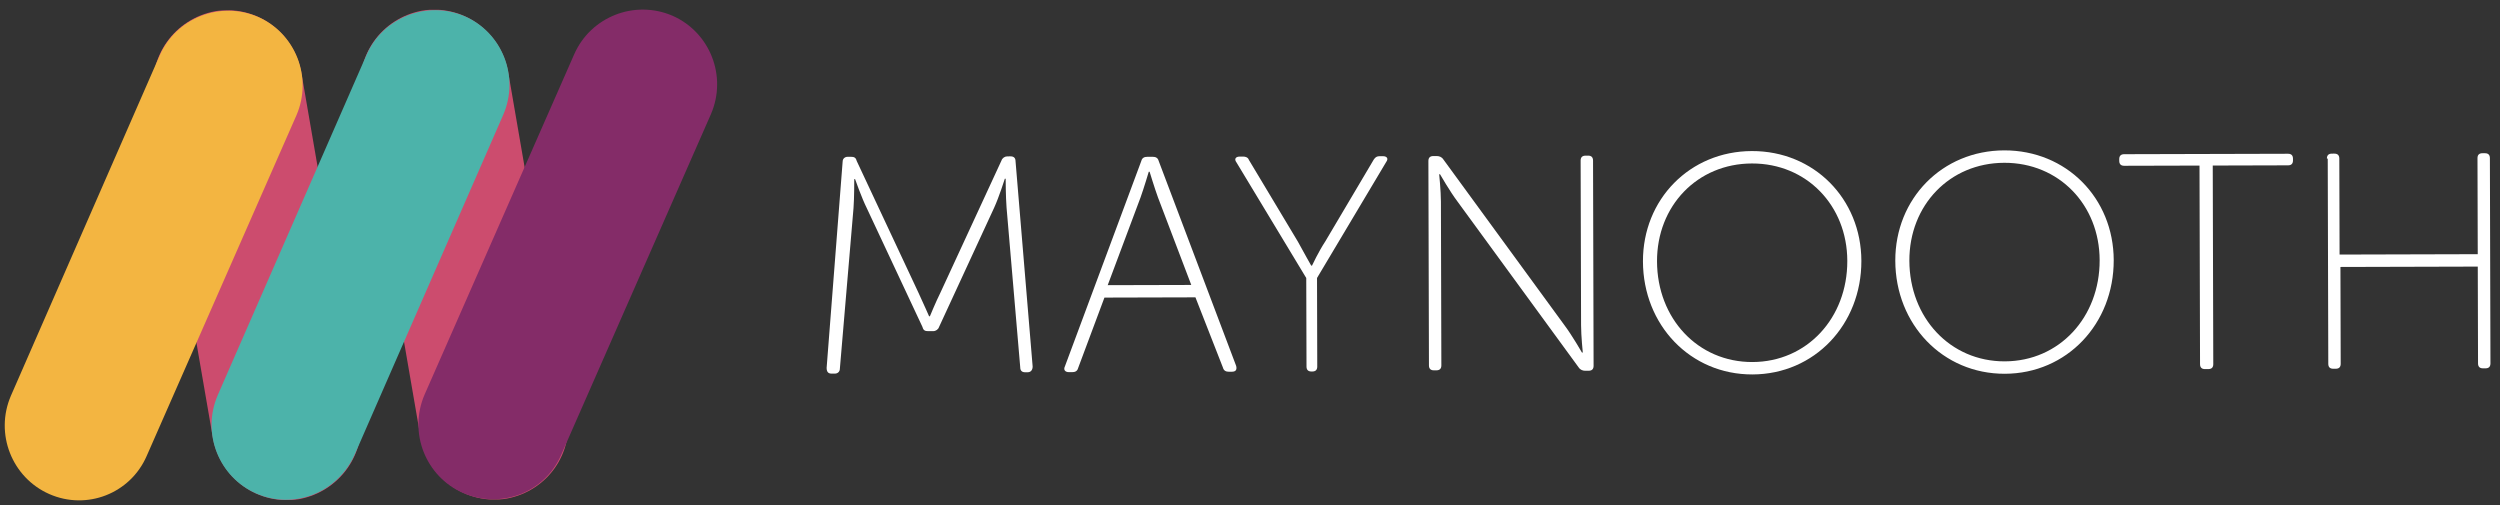 <svg width="193" height="39" viewBox="0 0 193 39" fill="none" xmlns="http://www.w3.org/2000/svg">
<rect x="0" y="0" width="193" height="39" fill="#333333" stroke="none"/>
<g clip-path="url(#clip0_7_78)">
<path d="M23.093 38.535C19.964 39.054 17.02 36.954 16.437 33.826L11.895 7.523C11.376 4.394 13.476 1.451 16.604 0.867C19.732 0.348 22.676 2.448 23.259 5.576L27.801 31.879C28.321 35.008 26.221 37.951 23.093 38.535Z" fill="#CC4C6E"/>
<path d="M39.124 38.491C35.996 39.011 33.052 36.911 32.469 33.783L27.927 7.48C27.344 4.351 29.444 1.408 32.572 0.824C35.7 0.305 38.644 2.405 39.227 5.533L43.769 31.836C44.352 34.964 42.253 37.908 39.124 38.491Z" fill="#CC4C6E"/>
<path d="M3.803 38.14C0.925 36.87 -0.425 33.489 0.844 30.547L12.334 4.265C13.604 1.387 16.985 0.037 19.927 1.306C22.805 2.576 24.155 5.957 22.886 8.899L11.332 35.182C10.062 38.123 6.68 39.41 3.803 38.14Z" fill="#F3B541"/>
<path d="M19.77 38.096C16.892 36.827 15.542 33.445 16.811 30.503L28.302 4.221C29.571 1.343 32.953 -0.007 35.895 1.262C38.772 2.532 40.123 5.914 38.853 8.855L27.363 35.138C26.029 38.08 22.648 39.366 19.77 38.096Z" fill="#4CB3AA"/>
<path d="M35.738 38.053C32.86 36.784 31.51 33.402 32.779 30.46L44.334 4.178C45.603 1.3 48.985 -0.05 51.926 1.219C54.804 2.489 56.154 5.871 54.885 8.812L43.331 35.095C42.061 38.036 38.68 39.323 35.738 38.053Z" fill="#842C68"/>
<path d="M65.051 12.489C65.05 12.234 65.241 12.106 65.433 12.105L65.688 12.104C65.944 12.104 66.072 12.167 66.136 12.423L70.89 22.566C71.276 23.395 71.725 24.416 71.725 24.416L71.789 24.415C71.789 24.415 72.234 23.328 72.615 22.561L77.314 12.393C77.377 12.201 77.569 12.072 77.76 12.072L78.016 12.071C78.271 12.071 78.399 12.198 78.4 12.454L79.72 28.29C79.721 28.546 79.593 28.738 79.338 28.738L79.146 28.739C78.891 28.74 78.763 28.612 78.762 28.357L77.707 16.032C77.641 15.202 77.637 13.797 77.637 13.797L77.573 13.797C77.573 13.797 77.13 15.203 76.749 16.035L72.494 25.244C72.431 25.436 72.24 25.564 72.048 25.564L71.665 25.566C71.409 25.566 71.281 25.503 71.217 25.247L66.912 16.061C66.527 15.296 66.012 13.828 66.012 13.828L65.948 13.828C65.948 13.828 65.952 15.297 65.891 16.064L64.838 28.458C64.839 28.714 64.647 28.842 64.456 28.842L64.2 28.843C63.945 28.844 63.817 28.716 63.816 28.397L65.051 12.489Z" fill="white"/>
<path d="M88.108 12.428C88.172 12.172 88.363 12.107 88.555 12.107L89.002 12.106C89.193 12.105 89.385 12.169 89.45 12.424L95.432 28.248C95.497 28.503 95.434 28.695 95.114 28.696L94.859 28.697C94.667 28.697 94.475 28.634 94.411 28.379L92.288 22.955L85.263 22.974L83.233 28.409C83.17 28.664 82.979 28.729 82.787 28.729L82.531 28.73C82.212 28.731 82.084 28.54 82.211 28.284L88.108 12.428ZM91.966 21.998L89.393 15.234C89.136 14.533 88.749 13.256 88.749 13.256L88.686 13.256C88.686 13.256 88.306 14.535 88.052 15.238L85.515 22.015L91.966 21.998Z" fill="white"/>
<path d="M100.843 21.463L95.454 12.536C95.262 12.28 95.389 12.089 95.708 12.088L95.964 12.087C96.155 12.086 96.347 12.15 96.412 12.341L100.197 18.654C100.646 19.484 101.224 20.504 101.224 20.504L101.288 20.504C101.288 20.504 101.796 19.417 102.305 18.649L106.056 12.315C106.183 12.123 106.311 12.059 106.503 12.059L106.758 12.058C107.078 12.057 107.206 12.248 107.015 12.504L101.674 21.461L101.692 28.295C101.693 28.551 101.565 28.679 101.31 28.68L101.246 28.68C100.991 28.68 100.862 28.553 100.862 28.297L100.843 21.463Z" fill="white"/>
<path d="M110.272 12.432C110.271 12.176 110.399 12.048 110.654 12.047L110.91 12.047C111.101 12.046 111.293 12.11 111.422 12.301L120.781 25.114C121.358 25.879 122.128 27.218 122.128 27.218L122.192 27.218C122.192 27.218 122.061 25.941 122.059 25.11L122.025 12.4C122.024 12.145 122.151 12.016 122.407 12.016L122.598 12.015C122.854 12.014 122.982 12.142 122.983 12.397L123.025 28.238C123.026 28.493 122.899 28.621 122.643 28.622L122.388 28.623C122.196 28.623 122.004 28.56 121.876 28.369L112.516 15.555C111.939 14.79 111.169 13.451 111.169 13.451L111.105 13.451C111.105 13.451 111.236 14.728 111.239 15.559L111.273 28.205C111.273 28.461 111.146 28.589 110.89 28.59L110.699 28.59C110.443 28.591 110.315 28.463 110.315 28.208L110.272 12.432Z" fill="white"/>
<path d="M135.244 11.662C140.035 11.649 143.685 15.344 143.698 20.134C143.711 25.052 140.081 28.894 135.291 28.907C130.5 28.92 126.849 25.098 126.836 20.18C126.823 15.389 130.454 11.675 135.244 11.662ZM135.288 27.949C139.504 27.938 142.624 24.544 142.612 20.137C142.601 15.858 139.462 12.609 135.247 12.62C131.031 12.631 127.91 15.897 127.922 20.177C127.934 24.584 131.072 27.961 135.288 27.949Z" fill="white"/>
<path d="M154.725 11.609C159.516 11.597 163.166 15.291 163.179 20.082C163.192 25 159.562 28.842 154.772 28.855C149.981 28.868 146.33 25.045 146.317 20.127C146.304 15.337 149.935 11.622 154.725 11.609ZM154.769 27.897C158.985 27.885 162.105 24.492 162.093 20.085C162.082 15.805 158.943 12.556 154.728 12.568C150.512 12.579 147.391 15.845 147.403 20.124C147.415 24.531 150.553 27.908 154.769 27.897Z" fill="white"/>
<path d="M169.802 12.783L163.99 12.798C163.734 12.799 163.606 12.671 163.606 12.416L163.605 12.288C163.605 12.033 163.732 11.905 163.987 11.904L176.634 11.87C176.89 11.869 177.018 11.997 177.018 12.252L177.019 12.38C177.019 12.635 176.892 12.764 176.637 12.764L170.824 12.78L170.865 28.109C170.866 28.365 170.739 28.493 170.483 28.493L170.228 28.494C169.972 28.495 169.844 28.367 169.843 28.112L169.802 12.783Z" fill="white"/>
<path d="M179.637 12.245C179.636 11.99 179.764 11.861 180.019 11.861L180.211 11.86C180.466 11.86 180.595 11.987 180.595 12.242L180.615 19.652L191.282 19.623L191.262 12.214C191.261 11.958 191.389 11.83 191.644 11.829L191.836 11.829C192.091 11.828 192.219 11.956 192.22 12.211L192.263 28.051C192.263 28.307 192.136 28.435 191.88 28.436L191.689 28.436C191.433 28.437 191.305 28.309 191.304 28.054L191.284 20.581L180.682 20.61L180.702 28.083C180.702 28.338 180.575 28.466 180.32 28.467L180.128 28.467C179.872 28.468 179.744 28.341 179.744 28.085L179.701 12.245L179.637 12.245Z" fill="white"/>
</g>
<defs>
<clipPath id="clip0_7_78">
<rect width="192" height="37.812" fill="white" transform="translate(0.253 0.847) rotate(-0.154)"/>
</clipPath>
</defs>
</svg>
